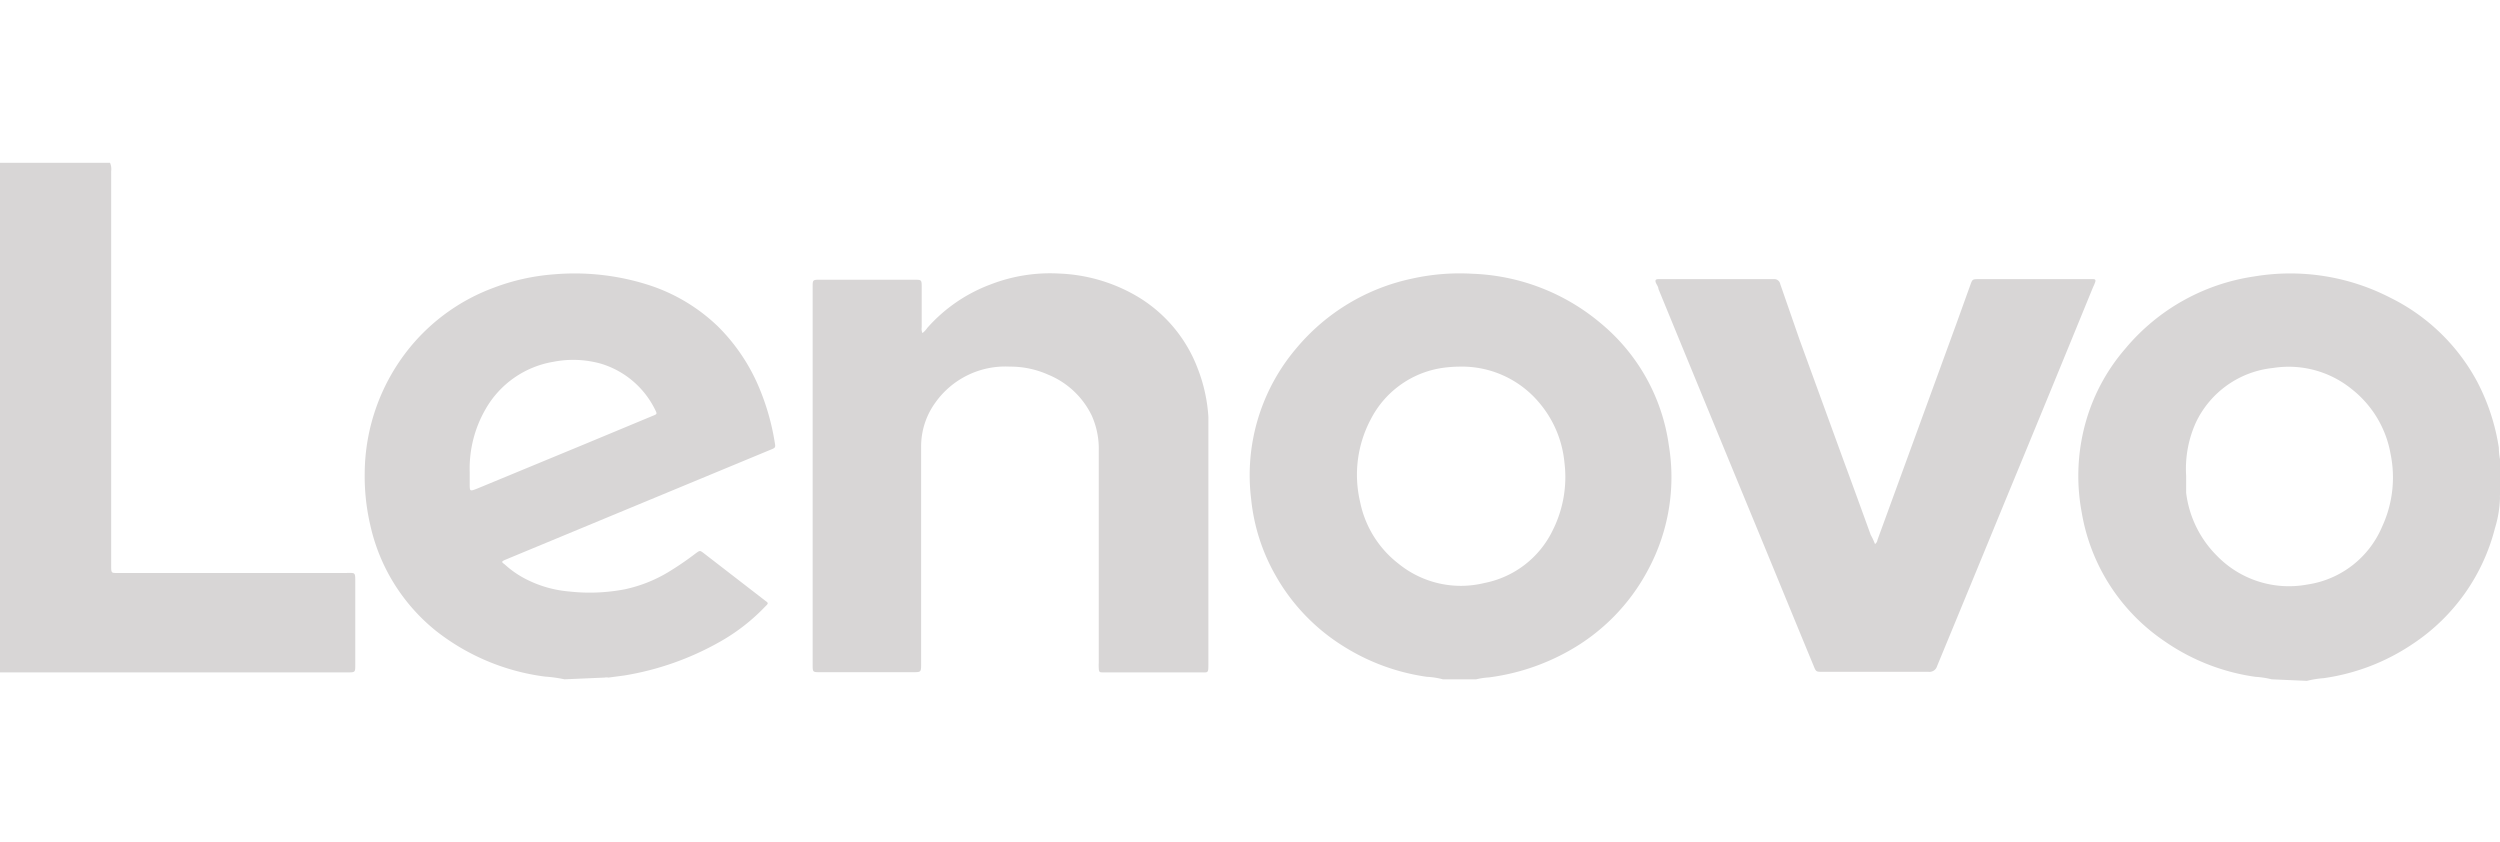<svg width="95px" height="32px" xmlns="http://www.w3.org/2000/svg" viewBox="0 0 129.76 26.81"><defs><style>.cls-1{fill:#d8d6d6;}</style></defs><g id="Layer_2" data-name="Layer 2"><g id="Layer_2-2" data-name="Layer 2"><g id="lenovo"><path class="cls-1" d="M29.3,26.81a7,7,0,0,0-1-.14,11.54,11.54,0,0,1-5.64-2.35,9.74,9.74,0,0,1-3.44-5.51,11.17,11.17,0,0,1-.29-2.7,10.43,10.43,0,0,1,2.35-6.53,10.17,10.17,0,0,1,4.36-3.1,11.12,11.12,0,0,1,3.11-.69,12.59,12.59,0,0,1,5,.58,9.29,9.29,0,0,1,3.53,2.14,9.82,9.82,0,0,1,2.13,3.18,12.37,12.37,0,0,1,.8,2.81c.05.28.05.29-.23.4l-8.32,3.45-5.23,2.17-.24.1c-.16.08-.17.1,0,.22a5,5,0,0,0,1.21.82,6,6,0,0,0,2.13.59,9.66,9.66,0,0,0,2.89-.11,7.35,7.35,0,0,0,2.26-.89,16,16,0,0,0,1.46-1c.19-.13.19-.13.37,0l3.21,2.48c.17.12.17.14,0,.3a10.06,10.06,0,0,1-2.37,1.84,14.94,14.94,0,0,1-4.94,1.74l-.83.11a.46.46,0,0,0-.2,0ZM24.38,16.06v.61c0,.39,0,.39.39.24l5.61-2.32,3.51-1.46c.21-.08.22-.1.13-.28a4.62,4.62,0,0,0-2.82-2.42,5.33,5.33,0,0,0-2.48-.1,5,5,0,0,0-3.53,2.48A6.16,6.16,0,0,0,24.38,16.06Z"/><path class="cls-1" d="M74.89,26.81a3.88,3.88,0,0,0-.83-.13,11,11,0,0,1-4.32-1.58,10.27,10.27,0,0,1-3.56-3.73,10,10,0,0,1-1.24-3.91A10.17,10.17,0,0,1,67.3,9.61a10.7,10.7,0,0,1,6-3.6,11.36,11.36,0,0,1,3.13-.25,10.94,10.94,0,0,1,6.68,2.59,10,10,0,0,1,3.51,6.32,10.14,10.14,0,0,1-1.08,6.46,10.37,10.37,0,0,1-4.12,4.21,11.44,11.44,0,0,1-4.13,1.37,3.87,3.87,0,0,0-.67.1Zm.88-16.23a6.81,6.81,0,0,0-.78.05,5,5,0,0,0-3.84,2.68,6.14,6.14,0,0,0-.56,4.27,5.4,5.4,0,0,0,2,3.23,5.13,5.13,0,0,0,4.46,1,5,5,0,0,0,3.54-2.73,6.16,6.16,0,0,0,.61-3.53,5.61,5.61,0,0,0-1.32-3.11A5.23,5.23,0,0,0,75.77,10.58Z"/><path class="cls-1" d="M117.91,26.81a4.71,4.71,0,0,0-.85-.13,10.93,10.93,0,0,1-4.73-1.86,10.08,10.08,0,0,1-4.28-6.67,10.3,10.3,0,0,1,.26-4.87,9.94,9.94,0,0,1,2-3.63A10.73,10.73,0,0,1,117,5.9,11.33,11.33,0,0,1,124.06,7a10.26,10.26,0,0,1,4.52,4.37,10.91,10.91,0,0,1,1.12,3.42,3,3,0,0,0,.06.59v1.84a1,1,0,0,0,0,.17,5.93,5.93,0,0,1-.26,1.57,10.23,10.23,0,0,1-4.25,6,11,11,0,0,1-4.64,1.79,5.09,5.09,0,0,0-.87.14Zm-4.44-10.56v.55c0,.11,0,.22,0,.33a5.57,5.57,0,0,0,1.59,3.26,5.21,5.21,0,0,0,4.7,1.5,5,5,0,0,0,3.88-3,6.08,6.08,0,0,0,.44-3.78,5.48,5.48,0,0,0-2-3.35,5.19,5.19,0,0,0-4.1-1.11,5,5,0,0,0-4,2.82A5.83,5.83,0,0,0,113.47,16.25Z"/><path class="cls-1" d="M5.71,0a.83.83,0,0,1,.06.44V20.88c0,.45,0,.41.41.41H18c.43,0,.44-.05.44.44,0,1.44,0,2.88,0,4.32,0,.4,0,.4-.41.4H.37l-.37,0V0Z"/><path class="cls-1" d="M47.88,8.84a1.25,1.25,0,0,0,.25-.27A8.21,8.21,0,0,1,51.4,6.32,8.54,8.54,0,0,1,55,5.75a8.63,8.63,0,0,1,4,1.17,7.37,7.37,0,0,1,3.17,3.77,8.3,8.3,0,0,1,.55,2.5c0,.41,0,.82,0,1.23V26c0,.52,0,.45-.45.45h-5c-.2,0-.23,0-.24-.23a2.25,2.25,0,0,1,0-.26c0-3.66,0-7.32,0-11a4.22,4.22,0,0,0-.36-1.83A4.32,4.32,0,0,0,54.41,11a4.8,4.8,0,0,0-2-.42,4.45,4.45,0,0,0-3.87,1.88,3.87,3.87,0,0,0-.73,2.25c0,.49,0,1,0,1.47V26c0,.44,0,.44-.43.44H42.57c-.39,0-.39,0-.39-.4V6.46c0-.38,0-.39.37-.39h4.9c.38,0,.39,0,.39.38V8.54A.53.53,0,0,0,47.88,8.84Z"/><path class="cls-1" d="M97.32,19.79a.32.32,0,0,0,.13-.22l4.11-11.26.72-2c.09-.25.11-.27.38-.27h6q.14,0,.09.15a2,2,0,0,1-.11.26q-2.28,5.58-4.58,11.14-1.75,4.26-3.52,8.54a.41.41,0,0,1-.45.29c-1.83,0-3.67,0-5.5,0-.33,0-.33,0-.46-.32-.89-2.15-1.77-4.3-2.66-6.46q-2.7-6.54-5.39-13.09c0-.11-.1-.23-.14-.34s0-.17.12-.17h6a.31.31,0,0,1,.34.25l1,2.88,2.31,6.34c.47,1.27.93,2.54,1.39,3.81C97.2,19.49,97.26,19.64,97.32,19.79Z"/></g></g></g></svg>